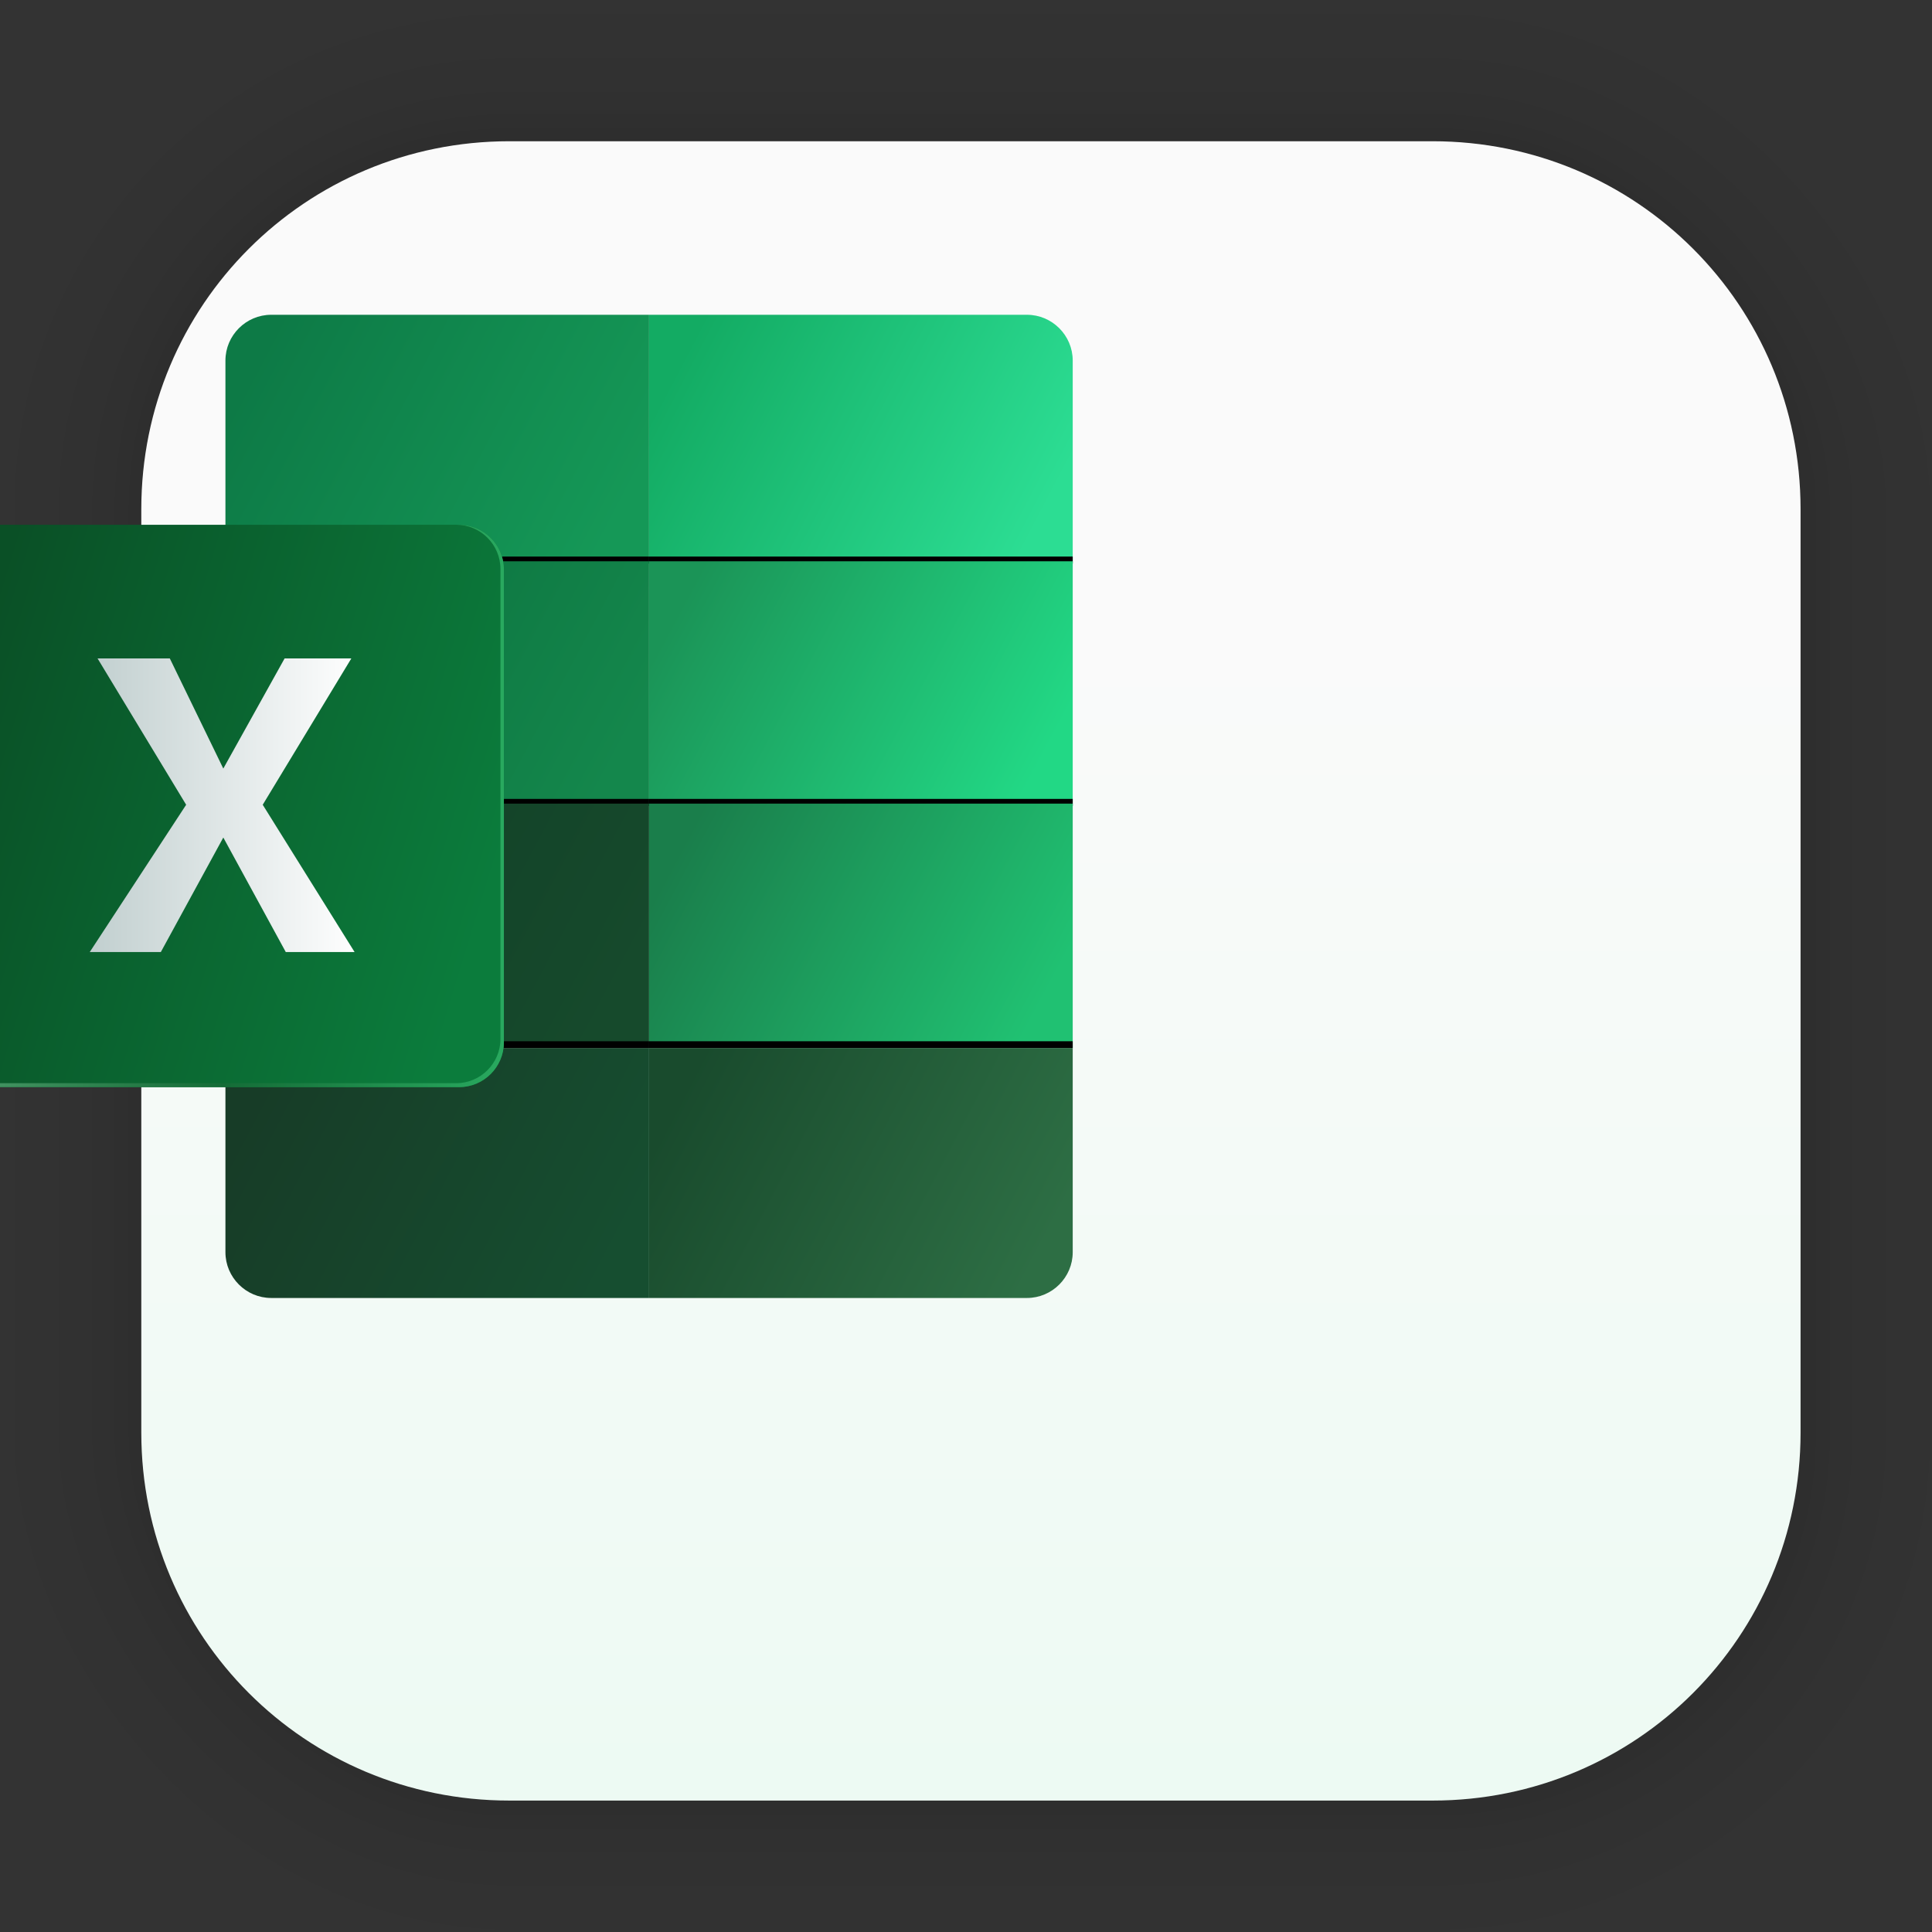 <?xml version="1.0" encoding="UTF-8" standalone="no"?>
<svg
   xmlns:dc="http://purl.org/dc/elements/1.1/"
   xmlns:cc="http://creativecommons.org/ns#"
   xmlns:rdf="http://www.w3.org/1999/02/22-rdf-syntax-ns#"
   xmlns:svg="http://www.w3.org/2000/svg"
   xmlns="http://www.w3.org/2000/svg"
   xmlns:xlink="http://www.w3.org/1999/xlink"
   xmlns:sodipodi="http://sodipodi.sourceforge.net/DTD/sodipodi-0.dtd"
   xmlns:inkscape="http://www.inkscape.org/namespaces/inkscape"
   width="128"
   height="128"
   viewBox="0 0 33.867 33.867"
   version="1.1"
   id="svg1773"
   inkscape:version="1.0.1 (3bc2e813f5, 2020-09-07)"
   sodipodi:docname="DCE4_EXCEL.0.svg">
  <rect x="0" y="0" width="33.867" height="33.867" fill="#333333" stroke="none"/>
  <defs
     id="defs1767">
    <linearGradient
       gradientUnits="userSpaceOnUse"
       y2="11.318"
       x2="18.473"
       y1="31.368"
       x1="18.473"
       id="linearGradient2993"
       xlink:href="#linearGradient2991"
       inkscape:collect="always"
       gradientTransform="translate(0.08,-0.043)" />
    <linearGradient
       id="linearGradient2991"
       inkscape:collect="always">
      <stop
         id="stop2987"
         offset="0"
         style="stop-color:#edfaf3;stop-opacity:1" />
      <stop
         id="stop2989"
         offset="1"
         style="stop-color:#fafafa;stop-opacity:1" />
    </linearGradient>
    <linearGradient
       id="id63"
       gradientUnits="userSpaceOnUse"
       x1="15989.48"
       y1="6228.12"
       x2="14465.46"
       y2="5429.56">
      <stop
         offset="0"
         style="stop-opacity:1; stop-color:#159857"
         id="stop1751" />
      <stop
         offset="1"
         style="stop-opacity:1; stop-color:#0D7A46"
         id="stop1753" />
    </linearGradient>
    <linearGradient
       id="id15"
       gradientUnits="userSpaceOnUse"
       x1="17846.039"
       y1="6228.12"
       x2="16322.02"
       y2="5429.56">
      <stop
         offset="0"
         style="stop-opacity:1; stop-color:#2CDD93"
         id="stop1529" />
      <stop
         offset="1"
         style="stop-opacity:1; stop-color:#13AB63"
         id="stop1531" />
    </linearGradient>
    <linearGradient
       id="id61"
       gradientUnits="userSpaceOnUse"
       x1="15983.9"
       y1="7303.07"
       x2="14471.04"
       y2="6496.89">
      <stop
         offset="0"
         style="stop-opacity:1; stop-color:#14874C"
         id="stop1741" />
      <stop
         offset="1"
         style="stop-opacity:1; stop-color:#0A6E3C"
         id="stop1743" />
    </linearGradient>
    <linearGradient
       id="id13"
       gradientUnits="userSpaceOnUse"
       x1="17840.461"
       y1="7303.07"
       x2="16327.6"
       y2="6496.89">
      <stop
         offset="0"
         style="stop-opacity:1; stop-color:#22D885"
         id="stop1519" />
      <stop
         offset="1"
         style="stop-opacity:1; stop-color:#1B9457"
         id="stop1521" />
    </linearGradient>
    <linearGradient
       id="id64"
       gradientUnits="userSpaceOnUse"
       x1="15983.9"
       y1="8365.11"
       x2="14471.04"
       y2="7558.93">
      <stop
         offset="0"
         style="stop-opacity:1; stop-color:#164A2C"
         id="stop1756" />
      <stop
         offset="1"
         style="stop-opacity:1; stop-color:#113E26"
         id="stop1758" />
    </linearGradient>
    <linearGradient
       id="id16"
       gradientUnits="userSpaceOnUse"
       x1="17840.461"
       y1="8365.11"
       x2="16327.6"
       y2="7558.93">
      <stop
         offset="0"
         style="stop-opacity:1; stop-color:#20C172"
         id="stop1534" />
      <stop
         offset="1"
         style="stop-opacity:1; stop-color:#1A7E4B"
         id="stop1536" />
    </linearGradient>
    <linearGradient
       id="id14"
       gradientUnits="userSpaceOnUse"
       x1="17847.32"
       y1="9443.64"
       x2="16320.74"
       y2="8646.86">
      <stop
         offset="0"
         style="stop-opacity:1; stop-color:#2D6E44"
         id="stop1524" />
      <stop
         offset="1"
         style="stop-opacity:1; stop-color:#194B2D"
         id="stop1526" />
    </linearGradient>
    <linearGradient
       id="id62"
       gradientUnits="userSpaceOnUse"
       x1="15990.76"
       y1="9443.64"
       x2="14464.18"
       y2="8646.85">
      <stop
         offset="0"
         style="stop-opacity:1; stop-color:#164E30"
         id="stop1746" />
      <stop
         offset="1"
         style="stop-opacity:1; stop-color:#173C27"
         id="stop1748" />
    </linearGradient>
    <linearGradient
       id="id3"
       gradientUnits="userSpaceOnUse"
       x1="15465.01"
       y1="7798.59"
       x2="13109.52"
       y2="7073.82">
      <stop
         offset="0"
         style="stop-opacity:1; stop-color:#0B7C3C"
         id="stop1475" />
      <stop
         offset="1"
         style="stop-opacity:1; stop-color:#0A5026"
         id="stop1477" />
    </linearGradient>
    <linearGradient
       id="id57"
       gradientUnits="userSpaceOnUse"
       x1="13055.02"
       y1="7436.21"
       x2="15519.49"
       y2="7436.21">
      <stop
         offset="0"
         style="stop-opacity:1; stop-color:#4C9B6A"
         id="stop1719" />
      <stop
         offset="0.502"
         style="stop-opacity:1; stop-color:#156C37"
         id="stop1721" />
      <stop
         offset="1"
         style="stop-opacity:1; stop-color:#29A95F"
         id="stop1723" />
    </linearGradient>
    <linearGradient
       id="id33"
       gradientUnits="userSpaceOnUse"
       xlink:href="#id2"
       x1="13704.57"
       y1="7433.15"
       x2="14865.18"
       y2="7433.15" />
    <linearGradient
       id="id2"
       gradientUnits="userSpaceOnUse"
       x1="7345.39"
       y1="7426.41"
       x2="9031.15"
       y2="7426.41">
      <stop
         offset="0"
         style="stop-opacity:1; stop-color:#C1CFCF"
         id="stop1470" />
      <stop
         offset="1"
         style="stop-opacity:1; stop-color:#FEFEFE"
         id="stop1472" />
    </linearGradient>
  </defs>
  <sodipodi:namedview
     id="base"
     pagecolor="#ffffff"
     bordercolor="#666666"
     borderopacity="1.0"
     inkscape:pageopacity="0.0"
     inkscape:pageshadow="2"
     inkscape:zoom="3.959798"
     inkscape:cx="60.355867"
     inkscape:cy="38.27609"
     inkscape:document-units="mm"
     inkscape:current-layer="layer1"
     inkscape:document-rotation="0"
     showgrid="false"
     units="px"
     inkscape:window-width="1514"
     inkscape:window-height="941"
     inkscape:window-x="50"
     inkscape:window-y="27"
     inkscape:window-maximized="0" />
  <g
     inkscape:label="Capa 1"
     inkscape:groupmode="layer"
     id="layer1">
    <g
       style="opacity:0.295"
       transform="matrix(0.976,0,0,0.976,-65.668,-37.246)"
       id="g1702">
      <rect
         ry="6.61"
         rx="6.61"
         y="40.71"
         x="69.84"
         height="29.811"
         width="29.811"
         id="rect1634"
         style="fill:none;fill-opacity:1;stroke:#000000;stroke-width:0.1;stroke-linecap:round;stroke-linejoin:round;stroke-miterlimit:4;stroke-dasharray:none;stroke-opacity:0.02" />
      <rect
         style="fill:none;fill-opacity:1;stroke:#000000;stroke-width:0.2;stroke-linecap:round;stroke-linejoin:round;stroke-miterlimit:4;stroke-dasharray:none;stroke-opacity:0.02"
         id="rect1638"
         width="29.811"
         height="29.811"
         x="69.84"
         y="40.71"
         rx="6.61"
         ry="6.61" />
      <rect
         ry="6.61"
         rx="6.61"
         y="40.71"
         x="69.84"
         height="29.811"
         width="29.811"
         id="rect1640"
         style="fill:none;fill-opacity:1;stroke:#000000;stroke-width:0.3;stroke-linecap:round;stroke-linejoin:round;stroke-miterlimit:4;stroke-dasharray:none;stroke-opacity:0.02" />
      <rect
         style="fill:none;fill-opacity:1;stroke:#000000;stroke-width:0.4;stroke-linecap:round;stroke-linejoin:round;stroke-miterlimit:4;stroke-dasharray:none;stroke-opacity:0.02"
         id="rect1642"
         width="29.811"
         height="29.811"
         x="69.84"
         y="40.71"
         rx="6.61"
         ry="6.61" />
      <rect
         ry="6.61"
         rx="6.61"
         y="40.71"
         x="69.84"
         height="29.811"
         width="29.811"
         id="rect1644"
         style="fill:none;fill-opacity:1;stroke:#000000;stroke-width:0.5;stroke-linecap:round;stroke-linejoin:round;stroke-miterlimit:4;stroke-dasharray:none;stroke-opacity:0.02" />
      <rect
         style="fill:none;fill-opacity:1;stroke:#000000;stroke-width:0.6;stroke-linecap:round;stroke-linejoin:round;stroke-miterlimit:4;stroke-dasharray:none;stroke-opacity:0.02"
         id="rect1646"
         width="29.811"
         height="29.811"
         x="69.84"
         y="40.71"
         rx="6.61"
         ry="6.61" />
      <rect
         ry="6.61"
         rx="6.61"
         y="40.71"
         x="69.84"
         height="29.811"
         width="29.811"
         id="rect1648"
         style="fill:none;fill-opacity:1;stroke:#000000;stroke-width:0.7;stroke-linecap:round;stroke-linejoin:round;stroke-miterlimit:4;stroke-dasharray:none;stroke-opacity:0.02" />
      <rect
         style="fill:none;fill-opacity:1;stroke:#000000;stroke-width:0.8;stroke-linecap:round;stroke-linejoin:round;stroke-miterlimit:4;stroke-dasharray:none;stroke-opacity:0.02"
         id="rect1650"
         width="29.811"
         height="29.811"
         x="69.84"
         y="40.71"
         rx="6.61"
         ry="6.61" />
      <rect
         ry="6.61"
         rx="6.61"
         y="40.71"
         x="69.84"
         height="29.811"
         width="29.811"
         id="rect1652"
         style="fill:none;fill-opacity:1;stroke:#000000;stroke-width:1;stroke-linecap:round;stroke-linejoin:round;stroke-miterlimit:4;stroke-dasharray:none;stroke-opacity:0.02" />
      <rect
         style="fill:none;fill-opacity:1;stroke:#000000;stroke-width:1.2;stroke-linecap:round;stroke-linejoin:round;stroke-miterlimit:4;stroke-dasharray:none;stroke-opacity:0.02"
         id="rect1654"
         width="29.811"
         height="29.811"
         x="69.84"
         y="40.71"
         rx="6.61"
         ry="6.61" />
      <rect
         ry="6.61"
         rx="6.61"
         y="40.71"
         x="69.84"
         height="29.811"
         width="29.811"
         id="rect1656"
         style="fill:none;fill-opacity:1;stroke:#000000;stroke-width:1.4;stroke-linecap:round;stroke-linejoin:round;stroke-miterlimit:4;stroke-dasharray:none;stroke-opacity:0.02" />
      <rect
         style="fill:none;fill-opacity:1;stroke:#000000;stroke-width:1.6;stroke-linecap:round;stroke-linejoin:round;stroke-miterlimit:4;stroke-dasharray:none;stroke-opacity:0.02"
         id="rect1658"
         width="29.811"
         height="29.811"
         x="69.84"
         y="40.71"
         rx="6.61"
         ry="6.61" />
      <rect
         ry="6.61"
         rx="6.61"
         y="40.71"
         x="69.84"
         height="29.811"
         width="29.811"
         id="rect1660"
         style="fill:none;fill-opacity:1;stroke:#000000;stroke-width:1.8;stroke-linecap:round;stroke-linejoin:round;stroke-miterlimit:4;stroke-dasharray:none;stroke-opacity:0.02" />
      <rect
         style="fill:none;fill-opacity:1;stroke:#000000;stroke-width:2;stroke-linecap:round;stroke-linejoin:round;stroke-miterlimit:4;stroke-dasharray:none;stroke-opacity:0.02"
         id="rect1662"
         width="29.811"
         height="29.811"
         x="69.84"
         y="40.71"
         rx="6.61"
         ry="6.61" />
      <rect
         ry="6.61"
         rx="6.61"
         y="40.71"
         x="69.84"
         height="29.811"
         width="29.811"
         id="rect1664"
         style="fill:none;fill-opacity:1;stroke:#000000;stroke-width:2.2;stroke-linecap:round;stroke-linejoin:round;stroke-miterlimit:4;stroke-dasharray:none;stroke-opacity:0.02" />
      <rect
         style="fill:none;fill-opacity:1;stroke:#000000;stroke-width:2.6;stroke-linecap:round;stroke-linejoin:round;stroke-miterlimit:4;stroke-dasharray:none;stroke-opacity:0.02"
         id="rect1666"
         width="29.811"
         height="29.811"
         x="69.84"
         y="40.71"
         rx="6.61"
         ry="6.61" />
      <rect
         ry="6.61"
         rx="6.61"
         y="40.71"
         x="69.84"
         height="29.811"
         width="29.811"
         id="rect1668"
         style="fill:none;fill-opacity:1;stroke:#000000;stroke-width:3;stroke-linecap:round;stroke-linejoin:round;stroke-miterlimit:4;stroke-dasharray:none;stroke-opacity:0.02" />
      <rect
         style="fill:none;fill-opacity:1;stroke:#000000;stroke-width:3.4;stroke-linecap:round;stroke-linejoin:round;stroke-miterlimit:4;stroke-dasharray:none;stroke-opacity:0.02"
         id="rect1670"
         width="29.811"
         height="29.811"
         x="69.84"
         y="40.71"
         rx="6.61"
         ry="6.61" />
      <rect
         ry="6.61"
         rx="6.61"
         y="40.71"
         x="69.84"
         height="29.811"
         width="29.811"
         id="rect1672"
         style="fill:none;fill-opacity:1;stroke:#000000;stroke-width:3.8;stroke-linecap:round;stroke-linejoin:round;stroke-miterlimit:4;stroke-dasharray:none;stroke-opacity:0.02" />
      <rect
         style="fill:none;fill-opacity:1;stroke:#000000;stroke-width:4.2;stroke-linecap:round;stroke-linejoin:round;stroke-miterlimit:4;stroke-dasharray:none;stroke-opacity:0.02"
         id="rect1674"
         width="29.811"
         height="29.811"
         x="69.84"
         y="40.71"
         rx="6.61"
         ry="6.61" />
      <rect
         ry="6.61"
         rx="6.61"
         y="40.71"
         x="69.84"
         height="29.811"
         width="29.811"
         id="rect1676"
         style="fill:none;fill-opacity:1;stroke:#000000;stroke-width:4.6;stroke-linecap:round;stroke-linejoin:round;stroke-miterlimit:4;stroke-dasharray:none;stroke-opacity:0.02" />
      <rect
         style="fill:none;fill-opacity:1;stroke:#000000;stroke-width:5;stroke-linecap:round;stroke-linejoin:round;stroke-miterlimit:4;stroke-dasharray:none;stroke-opacity:0.02"
         id="rect1678"
         width="29.811"
         height="29.811"
         x="69.84"
         y="40.71"
         rx="6.61"
         ry="6.61" />
    </g>
    <path
       id="rect1558"
       style="fill:url(#linearGradient2993);fill-opacity:1;stroke-width:2.688;stroke-linecap:round;stroke-linejoin:round;stroke-miterlimit:4;stroke-dasharray:none"
       d="M 8.926,2.476 H 25.114 c 3.573,0 6.449,2.876 6.449,6.449 v 16.189 c 0,3.573 -2.876,6.449 -6.449,6.449 H 8.926 c -3.573,0 -6.449,-2.876 -6.449,-6.449 V 8.925 c 0,-3.573 2.876,-6.449 6.449,-6.449 z" />
    <g
       transform="matrix(0.004,0,0,0.004,-53.245,-15.617)"
       id="g1867"
       style="clip-rule:evenodd;fill-rule:evenodd;image-rendering:optimizeQuality;shape-rendering:geometricPrecision;text-rendering:geometricPrecision">
      <path
         id="path1833"
         d="m 16155.76,5283.74 h -1655.99 c -110.33,0 -200.58,90.26 -200.58,200.57 v 889.51 0.12 h 1856.57 z"
         class="fil1"
         style="fill:url(#id63)" />
      <path
         id="path1835"
         d="m 18012.31,6373.94 v -3.81 -885.82 c 0,-110.31 -90.25,-200.57 -200.57,-200.57 h -1652.23 -3.75 v 1090.2 h 2.84 z"
         class="fil2"
         style="fill:url(#id15)" />
      <polygon
         id="polygon1837"
         points="18012.31,6373.95 16158.6,6373.95 16155.76,6373.95 16155.76,6343.36 16158.62,6343.36 18012.31,6343.36 "
         class="fil3" />
      <polygon
         id="polygon1839"
         points="14299.19,6373.95 14299.19,6343.36 16155.76,6343.36 16155.76,6373.95 "
         class="fil4" />
      <polygon
         id="polygon1841"
         points="14299.19,7435.86 14299.19,7435.98 16155.76,7435.98 16155.76,6363.98 14299.19,6363.98 "
         class="fil5"
         style="fill:url(#id61)" />
      <polygon
         id="polygon1843"
         points="16157.71,7435.98 18012.31,7435.98 18012.31,7432.17 18012.31,6363.98 16158.61,6363.98 16155.76,6363.98 16155.76,7435.98 "
         class="fil6"
         style="fill:url(#id13)" />
      <polygon
         id="polygon1845"
         points="18012.31,7435.97 16157.71,7435.97 16155.76,7435.97 16155.76,7405.39 16157.74,7405.39 18012.31,7405.39 "
         class="fil7" />
      <polygon
         id="polygon1847"
         points="14299.19,7435.97 14299.19,7405.39 16155.76,7405.39 16155.76,7435.97 "
         class="fil8" />
      <polygon
         id="polygon1849"
         points="14299.19,8497.9 14299.19,8498.01 16155.76,8498.01 16155.76,7426.01 14299.19,7426.01 "
         class="fil9"
         style="fill:url(#id64)" />
      <polygon
         id="polygon1851"
         points="16156.83,8498.01 18012.31,8498.01 18012.31,8494.21 18012.31,7426.01 16157.73,7426.01 16155.76,7426.01 16155.76,8498.01 "
         class="fil10"
         style="fill:url(#id16)" />
      <polygon
         id="polygon1853"
         points="18012.31,8498.02 16156.83,8498.02 16155.76,8498.02 16155.76,8467.43 16156.86,8467.43 18012.31,8467.43 "
         class="fil11" />
      <polygon
         id="polygon1855"
         points="14299.19,8498.02 14299.19,8467.43 16155.76,8467.43 16155.76,8498.02 "
         class="fil12" />
      <path
         id="path1857"
         d="m 16155.76,9592.48 h 0.16 1655.82 c 110.32,0 200.57,-90.25 200.57,-200.56 v -893.91 h -1855.48 -1.07 z"
         class="fil13"
         style="fill:url(#id14)" />
      <path
         id="path1859"
         d="m 14499.77,9592.48 h 1655.99 V 8498.01 h -1856.57 v 893.91 c 0,110.31 90.25,200.56 200.58,200.56 z"
         class="fil14"
         style="fill:url(#id62)" />
      <path
         id="path1861"
         d="m 13251.02,8668.44 h 2072.49 c 107.79,0 195.99,-88.2 195.99,-195.99 V 6399.96 c 0,-107.79 -88.2,-195.99 -195.99,-195.99 h -2072.49 c -107.79,0 -195.99,88.2 -195.99,195.99 v 2072.49 c 0,107.79 88.2,195.99 195.99,195.99 z"
         class="fil15"
         style="fill:url(#id3)" />
      <path
         id="path1863"
         d="m 13251.02,8668.44 h 2072.47 c 107.8,0 196,-88.2 196,-196 V 6399.97 c 0,-107.8 -88.2,-195.99 -196,-195.99 h -12.71 c 106.48,0 193.6,87.11 193.6,193.59 v 2059.99 c 0,106.48 -87.12,193.59 -193.6,193.59 h -2047.04 c -106.48,0 -193.6,-87.11 -193.6,-193.59 V 6397.57 c 0,-106.48 87.12,-193.59 193.6,-193.59 h -12.72 c -107.8,0 -195.99,88.19 -195.99,195.99 v 2072.47 c 0,107.8 88.19,196 195.99,196 z"
         class="fil16"
         style="fill:url(#id57)" />
      <polygon
         id="polygon1865"
         points="14558.47,6789.8 14850.88,6789.8 14462.61,7431.05 14865.19,8076.48 14563.65,8076.48 14289.86,7574.61 14016.06,8076.48 13704.58,8076.48 14127.06,7431.05 13738.79,6789.8 14055.47,6789.8 14289.86,7272.36 "
         class="fil17"
         style="fill:url(#id33)" />
    </g>
  </g>
</svg>
